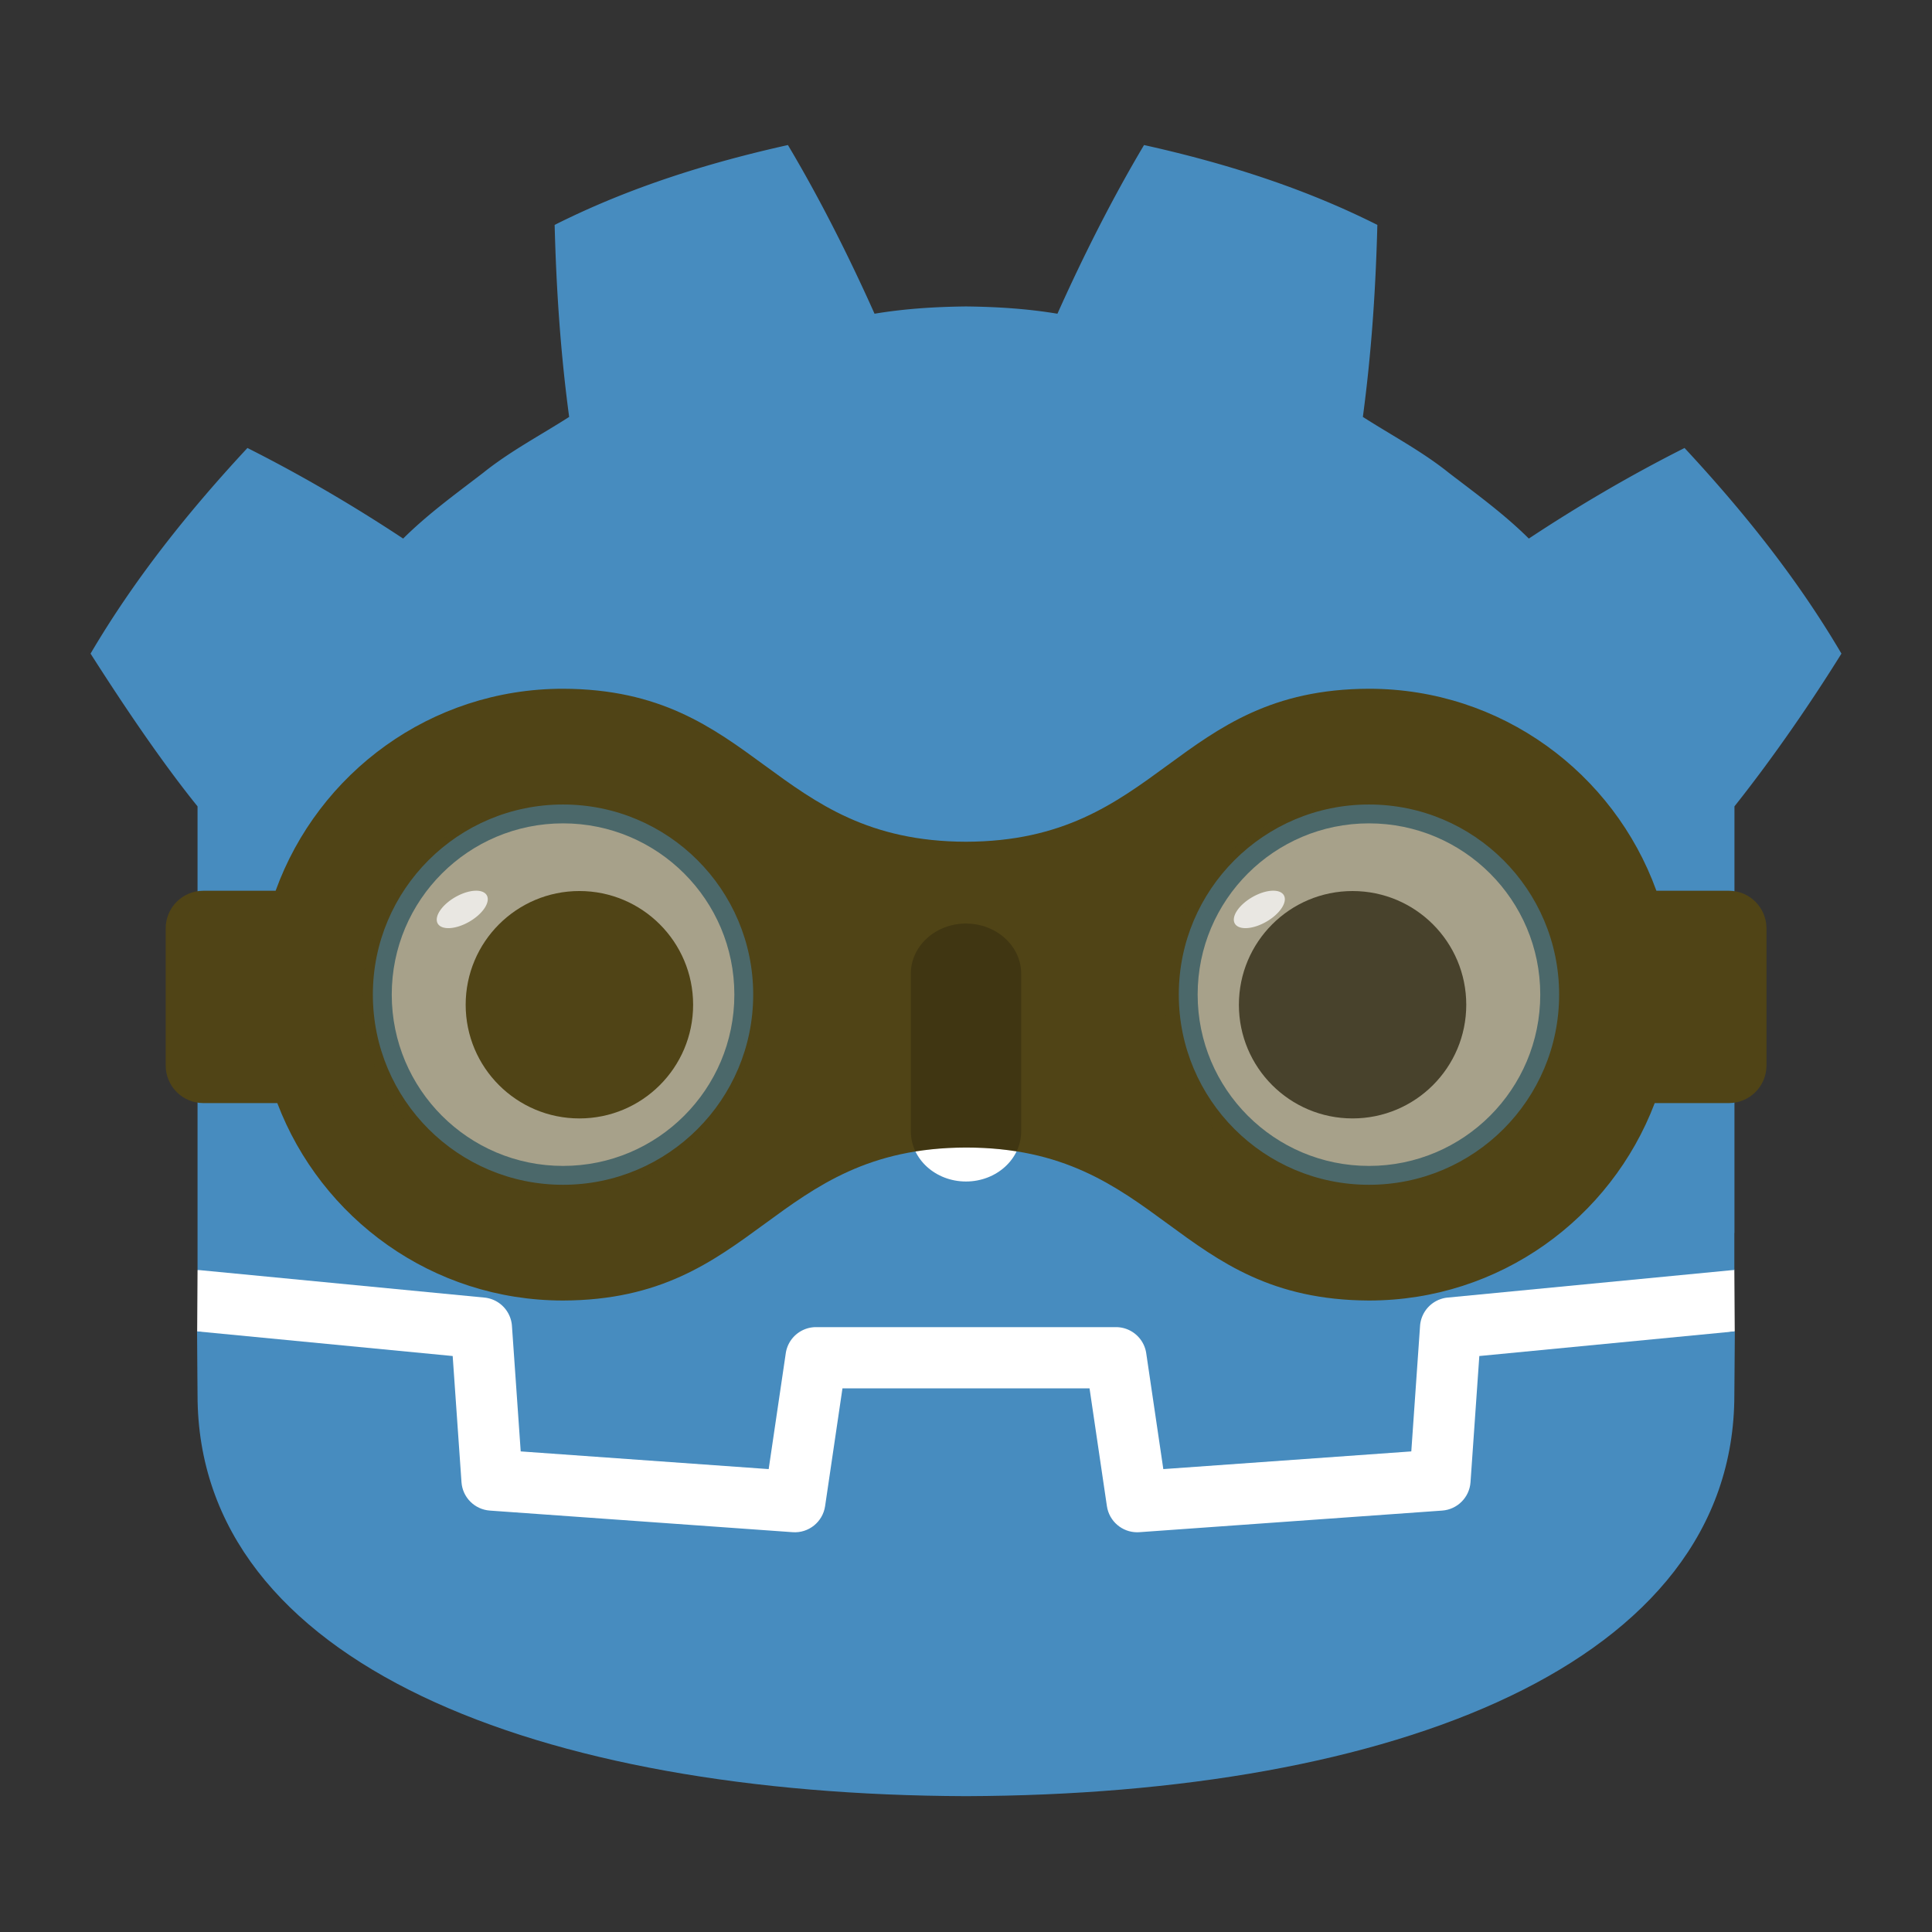 <?xml version="1.0" encoding="UTF-8"?>
<svg viewBox="0 0 1024 1024" xmlns="http://www.w3.org/2000/svg">
<rect x="0" y="0" width="1024" height="1024" fill="#333333" stroke="none"/>
<path d="M919.24 673.152s-1.352-8.3-2.143-8.225l-150.612 14.531a24.48 24.48 0 0 0-22.132 22.724l-4.138 59.305-116.52 8.313-7.925-53.748c-1.765-11.955-12.205-20.967-24.29-20.967H432.52c-12.08 0-22.52 9.012-24.285 20.967l-7.93 53.748-116.52-8.313-4.137-59.305a24.48 24.48 0 0 0-22.133-22.728l-150.686-14.527c-.778-.075-1.349 8.233-2.127 8.233l-.204 32.594 127.617 20.58 4.18 59.833c.845 12.113 10.618 21.908 22.74 22.778l160.473 11.447a26 26 0 0 0 1.806.067c12.06 0 22.482-9.017 24.247-20.972l8.155-55.304h116.574l8.154 55.304c1.761 11.951 12.197 20.967 24.273 20.967.59 0 1.182-.02 1.76-.062l160.494-11.447c12.117-.87 21.895-10.665 22.74-22.778l4.176-59.833 127.563-20.672z" fill="#fff"/>
<path d="M104.699 427.387v245.765c.45.004.899.02 1.344.062l150.67 14.528a16.22 16.22 0 0 1 14.628 15.023l4.645 66.51 131.43 9.378 9.054-61.386a16.22 16.22 0 0 1 16.051-13.857h158.962c8.046 0 14.873 5.898 16.047 13.857l9.054 61.386 131.434-9.378 4.641-66.51a16.23 16.23 0 0 1 14.628-15.023l150.611-14.528c.446-.041.891-.058 1.34-.062v-19.61l.063-.02V427.386c21.217-26.709 41.307-56.17 56.699-80.958-23.523-40.045-52.345-75.83-83.152-108.986-28.572 14.382-56.325 30.674-82.537 48.012-13.116-13.038-27.89-23.702-42.4-34.85-14.257-11.451-30.325-19.847-45.564-29.63 4.537-33.787 6.781-67.05 7.684-101.767-39.32-19.789-81.25-32.91-123.663-42.333-16.933 28.46-32.418 59.28-45.905 89.408-15.993-2.672-32.06-3.663-48.149-3.854v-.025c-.112 0-.216.025-.312.025-.1 0-.204-.025-.304-.025v.025c-16.117.191-32.173 1.182-48.17 3.854-13.478-30.129-28.955-60.949-45.913-89.408-42.392 9.424-84.326 22.544-123.642 42.333.899 34.717 3.143 67.98 7.692 101.768-15.268 9.782-31.315 18.178-45.576 29.63-14.49 11.147-29.288 21.811-42.409 34.849-26.212-17.338-53.956-33.63-82.536-48.012C100.337 270.598 71.531 306.384 48 346.43c18.493 29.028 38.33 58.205 56.699 80.958" fill="#478cbf"/>
<path d="m784.071 718.723-4.666 66.864c-.562 8.059-6.972 14.474-15.031 15.052l-160.49 11.451q-.587.043-1.17.042c-7.975 0-14.856-5.853-16.034-13.861l-9.203-62.415H446.525l-9.203 62.415c-1.237 8.4-8.746 14.44-17.204 13.82l-160.49-11.452c-8.059-.578-14.469-6.993-15.03-15.052l-4.667-66.864-135.48-13.062c.062 14.56.249 30.512.249 33.688 0 143.085 181.51 211.86 407.024 212.651h.554c225.514-.79 406.962-69.566 406.962-212.651 0-3.234.195-19.119.262-33.688z" fill="#478cbf"/>
<path d="m389.22 527.15c0 50.168-40.648 90.808-90.8 90.808-50.125 0-90.786-40.64-90.786-90.808 0-50.134 40.66-90.753 90.787-90.753 50.15 0 90.799 40.619 90.799 90.753" fill="#fff"/>
<path transform="matrix(4.163 0 0 -4.163 367.37 532.54)" d="M0 0c0-7.994-6.479-14.473-14.479-14.473-7.996 0-14.479 6.479-14.479 14.473s6.483 14.479 14.479 14.479C-6.479 14.479 0 7.994 0 0" fill="#504416"/>
<path d="m511.99 626.22c-16.142 0-29.225-11.897-29.225-26.562v-83.59c0-14.652 13.083-26.56 29.225-26.56s29.255 11.908 29.255 26.56v83.59c0 14.665-13.112 26.562-29.255 26.562m122.79-99.069c0 50.168 40.648 90.808 90.807 90.808 50.122 0 90.779-40.64 90.779-90.808 0-50.134-40.657-90.753-90.779-90.753-50.159 0-90.807 40.619-90.807 90.753" fill="#fff"/>
<path d="m656.64 532.54c0 33.276 26.962 60.246 60.238 60.246 33.309 0 60.27-26.97 60.27-60.246s-26.961-60.27-60.27-60.27c-33.276 0-60.237 26.994-60.237 60.27" fill="#414042"/>
<path d="m298.42 365.05c-70.178 0-129.77 44.671-152.33 107.06h-38.275c-11.08 0-20 8.92-20 20v72.555c0 11.08 8.92 20 20 20h39.16c23.22 61.124 82.18 104.64 151.45 104.64 103.12-0.294 110.44-80.85 213.58-81.086 103.37 0.038 110.43 80.67 213.58 81.086 69.27 0 128.23-43.52 151.45-104.64h39.245c11.08 0 20-8.92 20-20v-72.554c0-11.08-8.92-20-20-20h-38.36c-22.568-62.391-82.157-107.06-152.34-107.06-103.12 0.294-110.44 80.852-213.58 81.088-103.14-0.24-110.45-80.8-213.58-81.088m-6e-3 61.351c55.675 0 100.8 45.093 100.8 100.75 0 55.695-45.124 100.81-100.8 100.81-55.647 0-100.79-45.116-100.79-100.81 0-55.658 45.14-100.75 100.79-100.75m427.18 0c55.642 0 100.78 45.093 100.78 100.75 0 55.695-45.135 100.81-100.78 100.81-55.684 0-100.81-45.116-100.81-100.81 0-55.658 45.125-100.75 100.81-100.75" fill="#504416" stroke-linecap="round" stroke-width="8"/>
<path d="m402.21 529.22a105 105 0 0 1-105 105 105 105 0 0 1-105-105 105 105 0 0 1 105-105 105 105 0 0 1 105 105m425.07 0a105 105 0 0 1-105 105 105 105 0 0 1-105-105 105 105 0 0 1 105-105 105 105 0 0 1 105 105" fill="#504416" opacity=".5" stroke-linecap="round" stroke-width="8"/>
<path transform="rotate(-30)" d="m-13.826 539.94a15 7.5 0 0 1-15 7.5 15 7.5 0 0 1-15-7.5 15 7.5 0 0 1 15-7.5 15 7.5 0 0 1 15 7.5m365.87 211.23a15 7.5 0 0 1-15 7.5 15 7.5 0 0 1-15-7.5 15 7.5 0 0 1 15-7.5 15 7.5 0 0 1 15 7.5" fill="#fff" opacity=".75" stroke-linecap="round" stroke-width="8"/>
<path transform="matrix(4.163 0 0 -4.163 511.99 626.22)" d="M0 32.843c-3.878 0-7.021-2.86-7.021-6.38V6.38c0-.91.213-1.773.59-2.557 1.966.316 4.097.494 6.433.5 2.34-.001 4.473-.175 6.44-.488.375.78.586 1.64.586 2.545v20.081c0 3.52-3.15 6.38-7.028 6.38" opacity=".2"/>
</svg>
